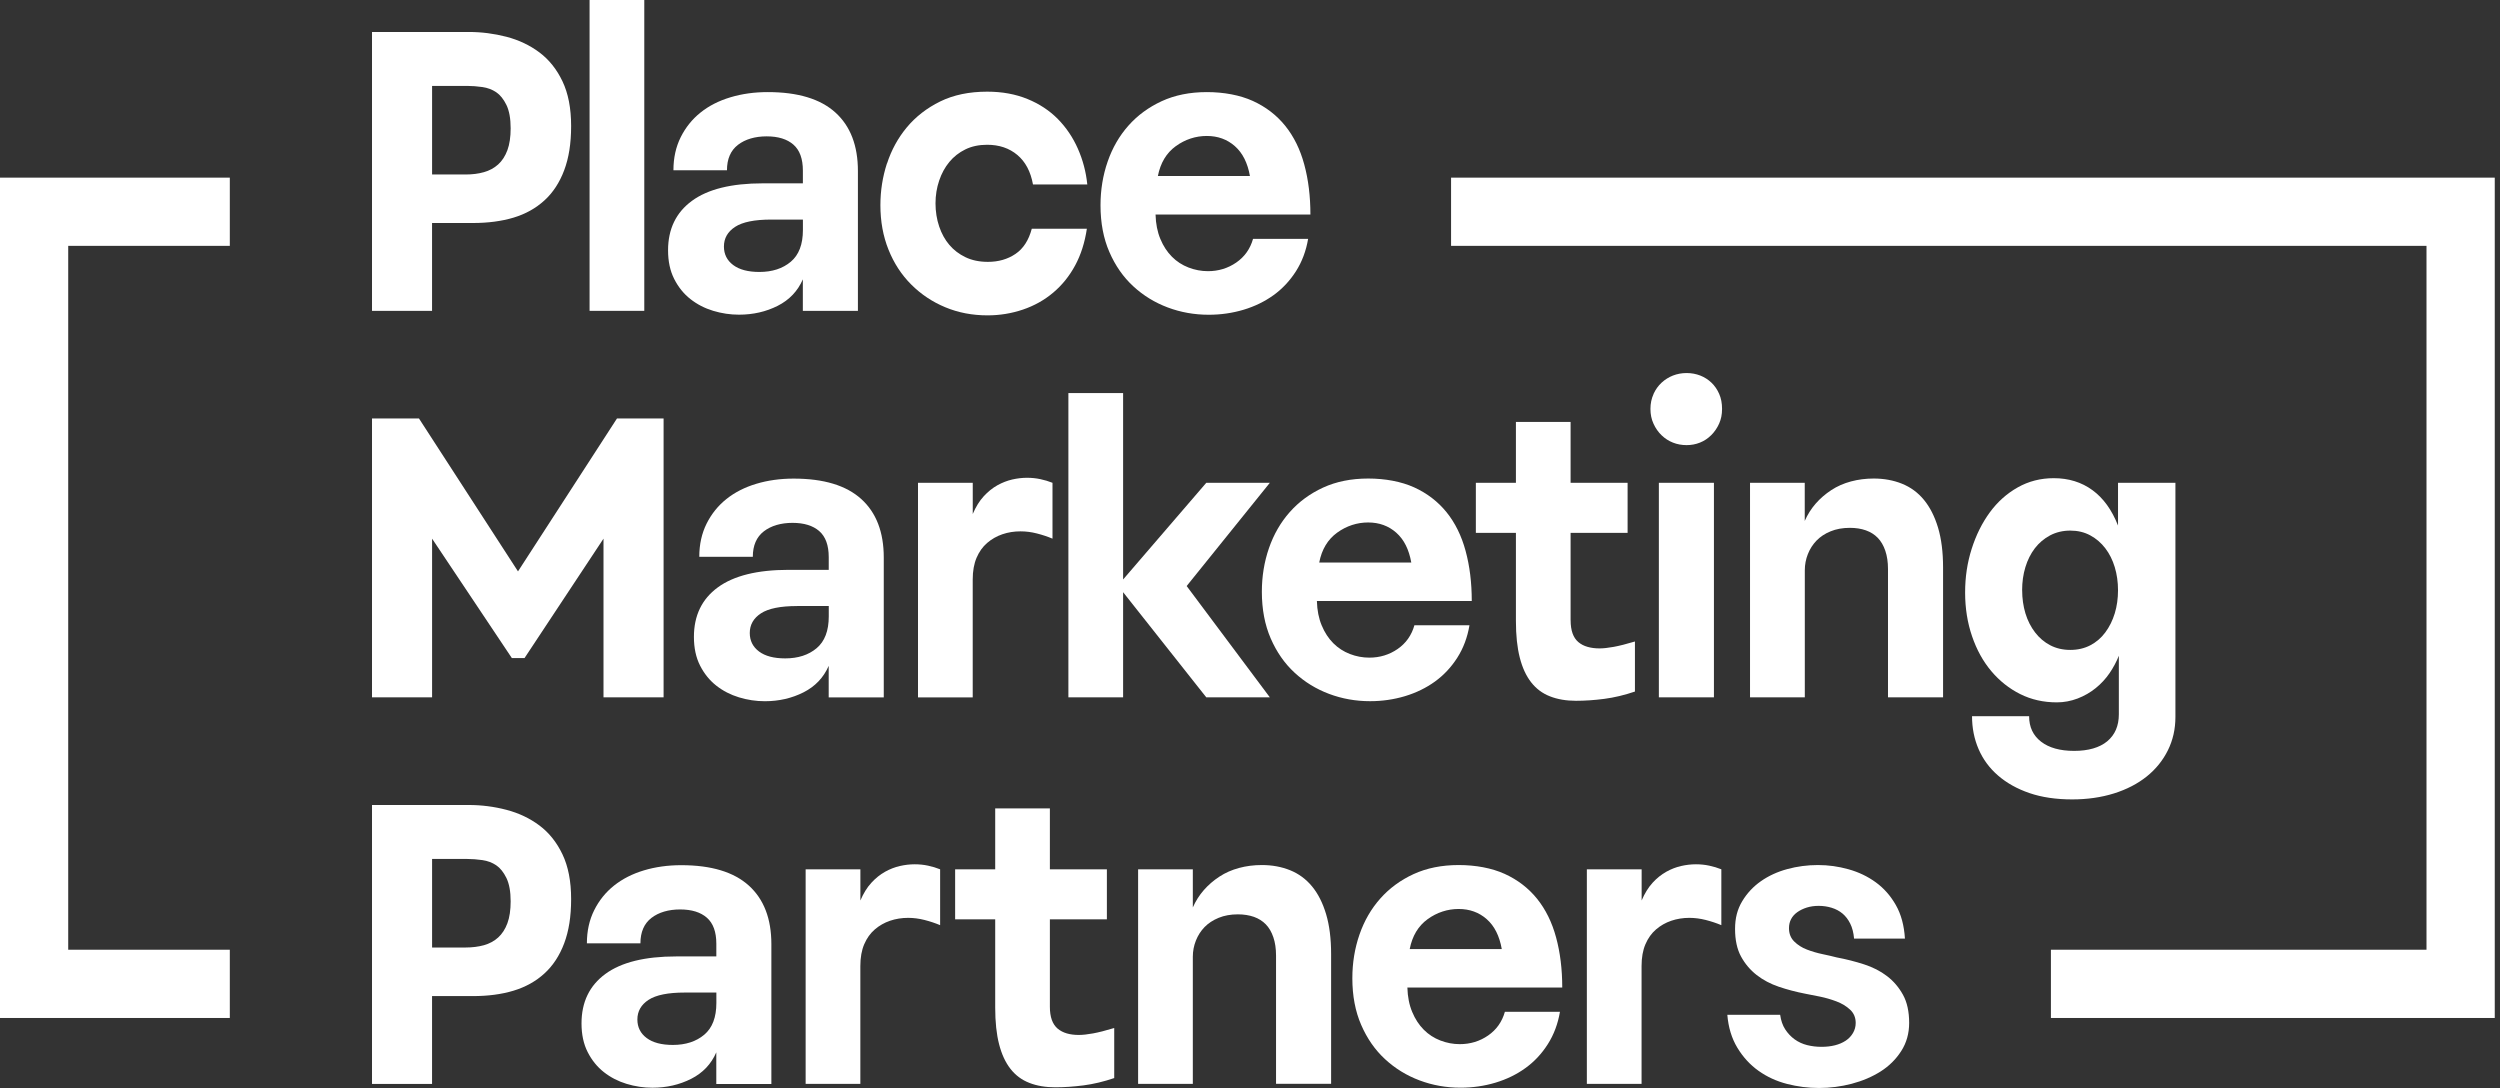 <?xml version="1.0" encoding="UTF-8" standalone="no"?>
<svg
   width="409"
   height="178"
   viewBox="0 0 409 178"
   fill="none"
   version="1.1"
   id="svg24"
   sodipodi:docname="place-marketing-partners-logo-white.svg"
   inkscape:version="1.4.1-rc (832c77b156, 2025-02-28)"
   xmlns:inkscape="http://www.inkscape.org/namespaces/inkscape"
   xmlns:sodipodi="http://sodipodi.sourceforge.net/DTD/sodipodi-0.dtd"
   xmlns="http://www.w3.org/2000/svg"
   xmlns:svg="http://www.w3.org/2000/svg">
  <rect x="0" y="0" width="409" height="178" fill="#333333" stroke="none"/>
  <defs
     id="defs24" />
  <sodipodi:namedview
     id="namedview24"
     pagecolor="#ffffff"
     bordercolor="#000000"
     borderopacity="0.25"
     inkscape:showpageshadow="2"
     inkscape:pageopacity="0.0"
     inkscape:pagecheckerboard="0"
     inkscape:deskcolor="#d1d1d1"
     inkscape:zoom="2.080692"
     inkscape:cx="118.4702"
     inkscape:cy="49.983372"
     inkscape:window-width="2560"
     inkscape:window-height="1371"
     inkscape:window-x="0"
     inkscape:window-y="0"
     inkscape:window-maximized="1"
     inkscape:current-layer="svg24" />
  <path
     d="M408.142 166.541H335.53V155.375H396.976V40.222H237.395V29.062H408.142V166.541Z"
     fill="#FC7D57"
     id="path1"
     style="fill:#ffffff" />
  <path
     d="M37.597 166.541H0V29.062H37.597V40.222H11.16V155.375H37.597V166.541Z"
     fill="#FC7D57"
     id="path2"
     style="fill:#ffffff" />
  <path
     d="M60.86 50.854V5.231H76.677C78.78 5.231 80.836 5.495 82.852 6.016C84.867 6.544 86.665 7.393 88.241 8.57C89.817 9.748 91.076 11.324 92.019 13.298C92.963 15.272 93.437 17.709 93.437 20.609C93.437 23.509 93.056 25.84 92.301 27.855C91.545 29.871 90.461 31.523 89.055 32.8C87.649 34.083 85.968 35.014 84.011 35.606C82.061 36.191 79.84 36.484 77.362 36.484H70.684V50.854H60.854H60.86ZM70.69 28.547H76.173C77.263 28.547 78.265 28.424 79.167 28.166C80.069 27.914 80.848 27.492 81.498 26.906C82.148 26.315 82.652 25.541 83.01 24.575C83.367 23.608 83.543 22.413 83.543 20.984C83.543 19.39 83.308 18.119 82.852 17.17C82.389 16.227 81.832 15.53 81.182 15.091C80.532 14.651 79.776 14.364 78.915 14.241C78.054 14.118 77.222 14.054 76.425 14.054H70.69V28.547Z"
     fill="#522926"
     id="path3"
     style="fill:#ffffff" />
  <path
     d="M105.405 0H96.454V50.854H105.405V0Z"
     fill="#522926"
     id="path4"
     style="fill:#ffffff" />
  <path
     d="M131.351 45.688C130.513 47.621 129.137 49.068 127.227 50.034C125.311 51.001 123.202 51.481 120.894 51.481C119.465 51.481 118.059 51.27 116.67 50.849C115.282 50.427 114.046 49.788 112.951 48.927C111.855 48.066 110.976 46.971 110.303 45.647C109.629 44.323 109.295 42.758 109.295 40.954C109.295 37.469 110.596 34.768 113.202 32.858C115.809 30.948 119.67 29.994 124.796 29.994H131.351V27.914C131.351 25.981 130.835 24.563 129.804 23.661C128.773 22.759 127.315 22.308 125.428 22.308C123.542 22.308 121.931 22.771 120.73 23.696C119.535 24.622 118.932 26.004 118.932 27.855H110.174C110.174 25.84 110.572 24.03 111.369 22.437C112.166 20.843 113.249 19.496 114.614 18.406C115.979 17.311 117.608 16.485 119.5 15.917C121.392 15.348 123.425 15.067 125.61 15.067C130.525 15.067 134.21 16.18 136.67 18.406C139.131 20.632 140.355 23.825 140.355 27.984V50.86H131.345V45.693L131.351 45.688ZM126.184 35.922C123.454 35.922 121.48 36.32 120.262 37.117C119.043 37.914 118.434 38.986 118.434 40.333C118.434 41.593 118.938 42.6 119.945 43.356C120.953 44.112 122.382 44.492 124.233 44.492C126.331 44.492 128.047 43.936 129.371 42.823C130.695 41.71 131.357 39.976 131.357 37.627V35.928H126.19L126.184 35.922Z"
     fill="#522926"
     id="path5"
     style="fill:#ffffff" />
  <path
     d="M145.118 26.748C145.832 24.54 146.916 22.566 148.363 20.826C149.816 19.086 151.632 17.674 153.811 16.602C155.996 15.53 158.556 14.997 161.497 14.997C163.934 14.997 166.131 15.395 168.081 16.192C170.038 16.989 171.696 18.084 173.061 19.467C174.426 20.855 175.521 22.472 176.336 24.317C177.156 26.168 177.671 28.119 177.882 30.175H168.995C168.615 28.072 167.765 26.467 166.441 25.354C165.117 24.241 163.471 23.684 161.497 23.684C160.15 23.684 158.966 23.936 157.935 24.44C156.904 24.944 156.031 25.629 155.317 26.491C154.602 27.352 154.045 28.371 153.647 29.548C153.249 30.726 153.049 31.962 153.049 33.268C153.049 34.575 153.249 35.875 153.647 37.047C154.045 38.224 154.602 39.232 155.317 40.07C156.031 40.907 156.91 41.581 157.964 42.085C159.013 42.589 160.232 42.84 161.62 42.84C163.342 42.84 164.842 42.413 166.125 41.546C167.408 40.685 168.298 39.308 168.802 37.416H177.812C177.472 39.683 176.833 41.692 175.89 43.432C174.947 45.178 173.746 46.66 172.299 47.879C170.852 49.097 169.2 50.023 167.349 50.649C165.498 51.276 163.571 51.593 161.555 51.593C159.077 51.593 156.775 51.153 154.655 50.269C152.534 49.39 150.677 48.148 149.078 46.549C147.478 44.955 146.242 43.051 145.358 40.843C144.473 38.64 144.034 36.215 144.034 33.567C144.034 31.212 144.391 28.933 145.106 26.731"
     fill="#522926"
     id="path6"
     style="fill:#ffffff" />
  <path
     d="M189.048 35.102C189.089 36.613 189.352 37.949 189.839 39.103C190.319 40.257 190.952 41.224 191.731 42.003C192.504 42.782 193.412 43.368 194.443 43.766C195.474 44.164 196.534 44.364 197.624 44.364C199.346 44.364 200.893 43.889 202.258 42.946C203.623 42.003 204.537 40.708 204.999 39.074H214.009C213.675 41.048 213.013 42.811 212.023 44.37C211.033 45.922 209.815 47.228 208.368 48.277C206.915 49.325 205.281 50.122 203.453 50.673C201.625 51.218 199.727 51.493 197.753 51.493C195.398 51.493 193.16 51.095 191.039 50.298C188.919 49.501 187.038 48.347 185.398 46.83C183.758 45.319 182.457 43.45 181.491 41.224C180.524 38.998 180.044 36.455 180.044 33.596C180.044 31.077 180.43 28.693 181.21 26.444C181.989 24.194 183.119 22.232 184.613 20.55C186.101 18.869 187.923 17.539 190.061 16.549C192.205 15.565 194.66 15.067 197.437 15.067C200.213 15.067 202.844 15.553 204.964 16.514C207.085 17.481 208.848 18.834 210.26 20.58C211.666 22.325 212.709 24.434 213.377 26.912C214.05 29.39 214.384 32.12 214.384 35.102H189.054H189.048ZM204.49 28.799C204.109 26.654 203.295 25.032 202.029 23.913C200.77 22.8 199.235 22.243 197.431 22.243C195.626 22.243 193.892 22.8 192.358 23.913C190.823 25.026 189.85 26.654 189.428 28.799H204.49Z"
     fill="#522926"
     id="path7"
     style="fill:#ffffff" />
  <path
     d="M60.86 68.464H68.546L84.744 93.478L100.936 68.464H108.563V114.087H98.733V88.124L85.816 107.655H83.736L70.69 88.124V114.087H60.86V68.464Z"
     fill="#522926"
     id="path8"
     style="fill:#ffffff" />
  <path
     d="M135.581 108.92C134.743 110.853 133.366 112.3 131.456 113.267C129.541 114.234 127.432 114.72 125.124 114.72C123.694 114.72 122.288 114.509 120.9 114.087C119.512 113.665 118.276 113.027 117.18 112.166C116.085 111.304 115.206 110.215 114.532 108.891C113.859 107.567 113.525 106.003 113.525 104.193C113.525 100.707 114.825 98.007 117.432 96.097C120.039 94.187 123.899 93.226 129.025 93.226H135.581V91.147C135.581 89.213 135.065 87.796 134.034 86.894C133.003 85.992 131.544 85.54 129.658 85.54C127.772 85.54 126.161 86.003 124.96 86.929C123.765 87.854 123.161 89.243 123.161 91.088H114.403C114.403 89.073 114.802 87.269 115.598 85.669C116.395 84.076 117.479 82.728 118.844 81.639C120.209 80.549 121.837 79.717 123.73 79.149C125.622 78.581 127.655 78.3 129.84 78.3C134.755 78.3 138.439 79.413 140.9 81.639C143.36 83.865 144.584 87.058 144.584 91.217V114.093H135.575V108.926L135.581 108.92ZM130.414 99.149C127.684 99.149 125.71 99.547 124.491 100.344C123.273 101.141 122.663 102.213 122.663 103.56C122.663 104.82 123.167 105.827 124.175 106.583C125.182 107.339 126.612 107.713 128.463 107.713C130.56 107.713 132.277 107.157 133.601 106.044C134.924 104.931 135.586 103.197 135.586 100.842V99.143H130.42L130.414 99.149Z"
     fill="#522926"
     id="path9"
     style="fill:#ffffff" />
  <path
     d="M159.142 78.985V84.088C159.646 82.91 160.243 81.944 160.94 81.188C161.632 80.432 162.381 79.835 163.178 79.389C163.975 78.95 164.783 78.634 165.603 78.446C166.424 78.259 167.232 78.165 168.029 78.165C168.784 78.165 169.511 78.241 170.202 78.388C170.893 78.534 171.555 78.733 172.188 78.985V88.124C171.391 87.79 170.536 87.503 169.634 87.274C168.732 87.04 167.835 86.929 166.957 86.929C165.908 86.929 164.918 87.087 163.992 87.403C163.067 87.72 162.241 88.188 161.503 88.821C160.765 89.454 160.191 90.262 159.769 91.246C159.347 92.236 159.136 93.42 159.136 94.808V114.093H150.185V78.991H159.136L159.142 78.985Z"
     fill="#522926"
     id="path10"
     style="fill:#ffffff" />
  <path
     d="M174.789 64.305H183.74V94.802L197.349 78.985H207.747L194.138 95.874L207.747 114.087H197.349L183.74 96.882V114.087H174.789V64.305Z"
     fill="#522926"
     id="path11"
     style="fill:#ffffff" />
  <path
     d="M215.444 98.329C215.485 99.84 215.749 101.176 216.235 102.33C216.716 103.484 217.348 104.45 218.127 105.23C218.907 106.009 219.809 106.595 220.84 106.993C221.871 107.391 222.931 107.59 224.021 107.59C225.743 107.59 227.29 107.116 228.655 106.173C230.019 105.23 230.933 103.935 231.396 102.295H240.406C240.072 104.269 239.41 106.038 238.42 107.59C237.43 109.143 236.211 110.449 234.765 111.498C233.312 112.546 231.677 113.343 229.85 113.894C228.022 114.439 226.124 114.714 224.15 114.714C221.795 114.714 219.557 114.316 217.436 113.519C215.316 112.722 213.435 111.568 211.795 110.051C210.155 108.539 208.854 106.671 207.887 104.445C206.921 102.219 206.44 99.676 206.44 96.817C206.44 94.298 206.827 91.914 207.606 89.665C208.385 87.421 209.516 85.453 211.01 83.771C212.498 82.09 214.32 80.754 216.458 79.77C218.602 78.786 221.057 78.288 223.833 78.288C226.61 78.288 229.24 78.774 231.361 79.735C233.482 80.702 235.245 82.061 236.657 83.801C238.063 85.546 239.105 87.655 239.773 90.133C240.447 92.611 240.781 95.341 240.781 98.323H215.45L215.444 98.329ZM230.886 92.031C230.506 89.887 229.691 88.264 228.426 87.145C227.167 86.032 225.632 85.476 223.827 85.476C222.023 85.476 220.289 86.032 218.754 87.145C217.219 88.259 216.241 89.887 215.825 92.031H230.886Z"
     fill="#522926"
     id="path12"
     style="fill:#ffffff" />
  <path
     d="M256.955 101.48C256.955 102.318 257.061 103.033 257.271 103.624C257.482 104.216 257.799 104.685 258.215 105.042C258.636 105.399 259.14 105.663 259.726 105.827C260.318 105.997 260.962 106.079 261.677 106.079C262.304 106.079 263.083 105.997 264.008 105.827C264.934 105.657 266.088 105.364 267.476 104.948V113.138C265.754 113.724 264.084 114.122 262.468 114.333C260.851 114.544 259.304 114.649 257.834 114.649C256.235 114.649 254.817 114.409 253.581 113.923C252.339 113.443 251.314 112.675 250.494 111.621C249.673 110.572 249.053 109.225 248.637 107.59C248.215 105.95 248.004 103.958 248.004 101.603V87.175H241.449V78.985H248.004V69.026H256.949V78.985H266.275V87.175H256.949V101.48H256.955Z"
     fill="#522926"
     id="path13"
     style="fill:#ffffff" />
  <path
     d="M270.511 64.463C270.845 63.731 271.29 63.11 271.835 62.606C272.38 62.102 273.001 61.715 273.692 61.44C274.389 61.171 275.133 61.03 275.93 61.03C276.726 61.03 277.47 61.171 278.167 61.44C278.859 61.715 279.468 62.102 279.995 62.606C280.522 63.11 280.938 63.719 281.255 64.434C281.571 65.148 281.729 65.968 281.729 66.894C281.729 67.82 281.571 68.575 281.255 69.29C280.938 70.005 280.511 70.637 279.966 71.182C279.421 71.727 278.8 72.137 278.109 72.412C277.418 72.688 276.691 72.822 275.935 72.822C275.139 72.822 274.389 72.688 273.698 72.412C273.006 72.143 272.385 71.739 271.841 71.217C271.296 70.696 270.851 70.063 270.517 69.325C270.177 68.593 270.013 67.784 270.013 66.9C270.013 66.015 270.183 65.207 270.517 64.475M271.39 78.985H280.399V114.087H271.39V78.985Z"
     fill="#522926"
     id="path14"
     style="fill:#ffffff" />
  <path
     d="M286.304 114.087V78.985H295.256V85.224C295.718 84.175 296.316 83.227 297.048 82.389C297.78 81.551 298.636 80.813 299.602 80.18C300.569 79.547 301.641 79.079 302.818 78.763C303.996 78.446 305.232 78.288 306.538 78.288C308.22 78.288 309.76 78.569 311.172 79.138C312.578 79.706 313.779 80.585 314.763 81.785C315.747 82.98 316.515 84.498 317.065 86.325C317.61 88.153 317.886 90.326 317.886 92.846V114.081H308.876V93.097C308.876 91.961 308.729 90.965 308.436 90.104C308.143 89.243 307.733 88.54 307.206 87.995C306.679 87.45 306.029 87.04 305.255 86.765C304.476 86.49 303.609 86.355 302.643 86.355C301.465 86.355 300.417 86.542 299.491 86.923C298.565 87.298 297.798 87.808 297.189 88.434C296.58 89.067 296.105 89.799 295.771 90.643C295.437 91.481 295.267 92.365 295.267 93.291V114.087H286.316H286.304Z"
     fill="#522926"
     id="path15"
     style="fill:#ffffff" />
  <path
     d="M331.963 117.174C331.963 118.938 332.613 120.326 333.913 121.334C335.214 122.341 337.024 122.845 339.332 122.845C341.64 122.845 343.491 122.318 344.751 121.269C346.01 120.215 346.643 118.75 346.643 116.858V107.28C346.262 108.247 345.758 109.19 345.132 110.115C344.499 111.041 343.743 111.861 342.865 112.57C341.986 113.285 340.996 113.853 339.9 114.275C338.805 114.69 337.674 114.907 336.497 114.907C334.312 114.907 332.314 114.456 330.51 113.554C328.706 112.652 327.13 111.404 325.782 109.805C324.435 108.211 323.386 106.307 322.631 104.099C321.875 101.896 321.494 99.512 321.494 96.946C321.494 94.38 321.851 92.043 322.566 89.793C323.281 87.544 324.265 85.558 325.525 83.836C326.784 82.113 328.307 80.749 330.094 79.741C331.881 78.733 333.843 78.23 335.987 78.23C338.424 78.23 340.533 78.88 342.32 80.186C344.107 81.487 345.501 83.42 346.508 85.98V78.985H355.899V117.297C355.899 119.272 355.489 121.088 354.669 122.745C353.849 124.403 352.695 125.833 351.201 127.034C349.707 128.229 347.92 129.154 345.846 129.804C343.767 130.455 341.488 130.783 339.01 130.783C336.362 130.783 334.031 130.437 332.015 129.746C330 129.055 328.284 128.094 326.878 126.875C325.472 125.657 324.411 124.216 323.697 122.558C322.982 120.9 322.625 119.102 322.625 117.168H331.951L331.963 117.174ZM330.826 96.565C330.826 97.913 331.008 99.172 331.359 100.344C331.717 101.521 332.244 102.558 332.935 103.46C333.626 104.363 334.458 105.066 335.425 105.569C336.391 106.073 337.481 106.325 338.699 106.325C339.918 106.325 341.008 106.073 341.974 105.569C342.941 105.066 343.761 104.363 344.429 103.46C345.102 102.558 345.618 101.516 345.975 100.344C346.333 99.166 346.508 97.907 346.508 96.565C346.508 95.224 346.327 93.959 345.975 92.787C345.618 91.609 345.102 90.578 344.429 89.7C343.755 88.815 342.935 88.112 341.974 87.591C341.008 87.064 339.912 86.806 338.699 86.806C337.487 86.806 336.38 87.069 335.39 87.591C334.405 88.118 333.574 88.821 332.9 89.7C332.226 90.584 331.711 91.609 331.353 92.787C330.996 93.964 330.82 95.224 330.82 96.565"
     fill="#522926"
     id="path16"
     style="fill:#ffffff" />
  <path
     d="M60.86 177.32V131.697H76.677C78.78 131.697 80.836 131.96 82.852 132.487C84.867 133.015 86.665 133.864 88.241 135.042C89.817 136.219 91.076 137.795 92.019 139.769C92.963 141.743 93.437 144.18 93.437 147.08C93.437 149.98 93.056 152.311 92.301 154.327C91.545 156.342 90.461 157.994 89.055 159.271C87.649 160.554 85.968 161.485 84.011 162.077C82.061 162.669 79.84 162.961 77.362 162.961H70.684V177.331H60.854L60.86 177.32ZM70.69 155.012H76.173C77.263 155.012 78.265 154.883 79.167 154.637C80.069 154.385 80.848 153.963 81.498 153.378C82.148 152.786 82.652 152.013 83.01 151.046C83.367 150.079 83.543 148.884 83.543 147.455C83.543 145.856 83.308 144.584 82.852 143.641C82.389 142.698 81.832 142.001 81.182 141.562C80.532 141.122 79.776 140.835 78.915 140.712C78.054 140.589 77.222 140.525 76.425 140.525H70.69V155.018V155.012Z"
     fill="#522926"
     id="path17"
     style="fill:#ffffff" />
  <path
     d="M117.192 172.153C116.354 174.086 114.978 175.533 113.068 176.5C111.152 177.466 109.043 177.952 106.735 177.952C105.306 177.952 103.9 177.741 102.511 177.32C101.123 176.898 99.887 176.259 98.791 175.398C97.696 174.537 96.817 173.447 96.144 172.124C95.47 170.8 95.136 169.235 95.136 167.431C95.136 163.946 96.436 161.245 99.043 159.335C101.65 157.426 105.511 156.471 110.637 156.471H117.192V154.391C117.192 152.458 116.676 151.04 115.645 150.138C114.614 149.236 113.156 148.785 111.269 148.785C109.383 148.785 107.772 149.248 106.571 150.173C105.376 151.099 104.773 152.487 104.773 154.332H96.015C96.015 152.317 96.413 150.507 97.21 148.914C98.007 147.314 99.09 145.973 100.455 144.883C101.82 143.794 103.449 142.962 105.341 142.394C107.233 141.825 109.266 141.544 111.451 141.544C116.366 141.544 120.051 142.657 122.511 144.883C124.971 147.109 126.196 150.302 126.196 154.461V177.337H117.186V172.17L117.192 172.153ZM112.025 162.381C109.295 162.381 107.321 162.78 106.102 163.577C104.884 164.373 104.275 165.445 104.275 166.793C104.275 168.052 104.779 169.06 105.786 169.815C106.794 170.571 108.223 170.952 110.074 170.952C112.171 170.952 113.888 170.395 115.212 169.282C116.536 168.169 117.198 166.435 117.198 164.086V162.381H112.031H112.025Z"
     fill="#522926"
     id="path18"
     style="fill:#ffffff" />
  <path
     d="M140.759 142.218V147.32C141.263 146.143 141.86 145.176 142.558 144.42C143.249 143.665 143.999 143.067 144.795 142.622C145.592 142.177 146.401 141.866 147.221 141.679C148.041 141.491 148.849 141.398 149.646 141.398C150.402 141.398 151.128 141.474 151.819 141.62C152.511 141.767 153.173 141.966 153.805 142.218V151.356C153.008 151.023 152.153 150.736 151.251 150.507C150.349 150.279 149.453 150.161 148.574 150.161C147.525 150.161 146.535 150.32 145.61 150.636C144.684 150.952 143.858 151.421 143.12 152.054C142.382 152.686 141.808 153.495 141.386 154.479C140.964 155.463 140.753 156.652 140.753 158.041V177.326H131.802V142.224H140.753L140.759 142.218Z"
     fill="#522926"
     id="path19"
     style="fill:#ffffff" />
  <path
     d="M171.76 164.713C171.76 165.551 171.866 166.265 172.077 166.857C172.288 167.443 172.604 167.917 173.02 168.275C173.442 168.632 173.945 168.896 174.531 169.066C175.123 169.236 175.767 169.318 176.488 169.318C177.121 169.318 177.894 169.236 178.819 169.066C179.745 168.896 180.899 168.603 182.287 168.181V176.371C180.565 176.957 178.896 177.355 177.279 177.566C175.662 177.777 174.115 177.882 172.645 177.882C171.046 177.882 169.628 177.642 168.392 177.156C167.15 176.675 166.125 175.908 165.305 174.853C164.485 173.805 163.864 172.457 163.448 170.823C163.026 169.183 162.815 167.191 162.815 164.836V150.407H156.26V142.218H162.815V132.259H171.76V142.218H181.086V150.407H171.76V164.713Z"
     fill="#522926"
     id="path20"
     style="fill:#ffffff" />
  <path
     d="M186.195 177.32V142.218H195.146V148.457C195.609 147.408 196.206 146.465 196.944 145.621C197.677 144.784 198.532 144.046 199.499 143.413C200.465 142.78 201.537 142.312 202.715 141.995C203.892 141.679 205.128 141.521 206.435 141.521C208.116 141.521 209.657 141.802 211.063 142.37C212.468 142.938 213.669 143.823 214.654 145.018C215.638 146.213 216.405 147.73 216.95 149.558C217.495 151.386 217.77 153.559 217.77 156.078V177.314H208.76V156.33C208.76 155.194 208.614 154.198 208.321 153.337C208.028 152.475 207.618 151.772 207.091 151.228C206.563 150.683 205.913 150.273 205.14 149.997C204.361 149.728 203.488 149.587 202.521 149.587C201.344 149.587 200.295 149.775 199.37 150.156C198.444 150.536 197.677 151.04 197.067 151.667C196.458 152.3 195.984 153.032 195.65 153.875C195.316 154.713 195.146 155.598 195.146 156.523V177.32H186.195Z"
     fill="#522926"
     id="path21"
     style="fill:#ffffff" />
  <path
     d="M230.248 161.561C230.289 163.073 230.553 164.408 231.039 165.562C231.519 166.716 232.152 167.683 232.931 168.462C233.704 169.241 234.612 169.827 235.643 170.226C236.674 170.624 237.735 170.823 238.824 170.823C240.546 170.823 242.093 170.349 243.458 169.405C244.823 168.462 245.737 167.168 246.2 165.527H255.209C254.875 167.501 254.213 169.265 253.223 170.823C252.233 172.381 251.021 173.682 249.568 174.73C248.121 175.779 246.481 176.576 244.653 177.126C242.825 177.671 240.927 177.947 238.953 177.947C236.598 177.947 234.36 177.548 232.24 176.751C230.119 175.955 228.239 174.801 226.598 173.283C224.958 171.772 223.657 169.903 222.691 167.677C221.724 165.451 221.244 162.909 221.244 160.05C221.244 157.531 221.631 155.147 222.41 152.897C223.189 150.648 224.32 148.685 225.813 147.004C227.301 145.323 229.123 143.987 231.261 143.003C233.405 142.019 235.86 141.521 238.637 141.521C241.414 141.521 244.044 142.007 246.164 142.968C248.285 143.934 250.048 145.287 251.46 147.033C252.866 148.779 253.909 150.888 254.577 153.366C255.25 155.844 255.584 158.574 255.584 161.556H230.254L230.248 161.561ZM245.69 155.264C245.309 153.12 244.495 151.491 243.23 150.378C241.97 149.265 240.435 148.709 238.631 148.709C236.827 148.709 235.093 149.265 233.558 150.378C232.023 151.491 231.05 153.12 230.629 155.264H245.69Z"
     fill="#522926"
     id="path22"
     style="fill:#ffffff" />
  <path
     d="M268.572 142.218V147.32C269.076 146.143 269.673 145.176 270.364 144.42C271.056 143.665 271.805 143.067 272.602 142.622C273.399 142.177 274.207 141.866 275.027 141.679C275.848 141.491 276.656 141.398 277.453 141.398C278.208 141.398 278.935 141.474 279.626 141.62C280.323 141.767 280.979 141.966 281.612 142.218V151.356C280.815 151.023 279.96 150.736 279.058 150.507C278.156 150.279 277.259 150.161 276.381 150.161C275.332 150.161 274.342 150.32 273.416 150.636C272.491 150.952 271.665 151.421 270.927 152.054C270.189 152.686 269.615 153.495 269.193 154.479C268.771 155.463 268.56 156.652 268.56 158.041V177.326H259.609V142.224H268.56L268.572 142.218Z"
     fill="#522926"
     id="path23"
     style="fill:#ffffff" />
  <path
     d="M291.237 166.037C291.366 166.963 291.635 167.748 292.057 168.398C292.479 169.048 292.988 169.593 293.604 170.038C294.213 170.477 294.898 170.794 295.654 170.981C296.41 171.169 297.189 171.262 297.985 171.262C298.782 171.262 299.52 171.18 300.194 171.011C300.868 170.841 301.453 170.589 301.957 170.255C302.461 169.921 302.859 169.499 303.152 168.995C303.445 168.492 303.592 167.947 303.592 167.355C303.592 166.47 303.287 165.75 302.678 165.182C302.069 164.613 301.325 164.162 300.44 163.828C299.555 163.495 298.653 163.231 297.728 163.043C296.802 162.856 296.005 162.698 295.332 162.569C293.82 162.276 292.379 161.895 291.014 161.432C289.649 160.97 288.443 160.331 287.388 159.511C286.34 158.691 285.484 157.683 284.834 156.488C284.184 155.293 283.856 153.788 283.856 151.983C283.856 150.179 284.242 148.75 285.021 147.449C285.801 146.149 286.814 145.053 288.079 144.169C289.339 143.284 290.78 142.622 292.397 142.183C294.014 141.743 295.683 141.521 297.406 141.521C299.128 141.521 300.756 141.749 302.414 142.212C304.072 142.675 305.566 143.389 306.89 144.356C308.214 145.323 309.303 146.559 310.165 148.076C311.026 149.587 311.518 151.415 311.647 153.559H303.328C303.24 152.593 303.035 151.772 302.695 151.099C302.361 150.425 301.94 149.88 301.436 149.458C300.932 149.037 300.346 148.726 299.673 148.515C298.999 148.304 298.29 148.199 297.534 148.199C296.82 148.199 296.169 148.293 295.578 148.48C294.986 148.668 294.476 148.919 294.031 149.236C293.592 149.552 293.252 149.927 293.024 150.366C292.789 150.806 292.678 151.304 292.678 151.849C292.678 152.733 292.959 153.454 293.527 154.022C294.096 154.59 294.787 155.03 295.607 155.346C296.427 155.662 297.288 155.914 298.19 156.102C299.093 156.289 299.86 156.471 300.493 156.635C302.045 156.928 303.539 157.308 304.968 157.771C306.398 158.234 307.646 158.872 308.718 159.693C309.79 160.513 310.657 161.532 311.33 162.751C312.004 163.969 312.338 165.504 312.338 167.349C312.338 169.071 311.904 170.606 311.043 171.948C310.182 173.295 309.057 174.408 307.675 175.287C306.286 176.166 304.711 176.839 302.947 177.302C301.184 177.765 299.397 177.993 297.593 177.993C295.789 177.993 294.084 177.771 292.362 177.331C290.639 176.886 289.087 176.177 287.699 175.187C286.31 174.203 285.156 172.938 284.231 171.409C283.305 169.874 282.76 168.081 282.59 166.019H291.225L291.237 166.037Z"
     fill="#522926"
     id="path24"
     style="fill:#ffffff" />
</svg>
